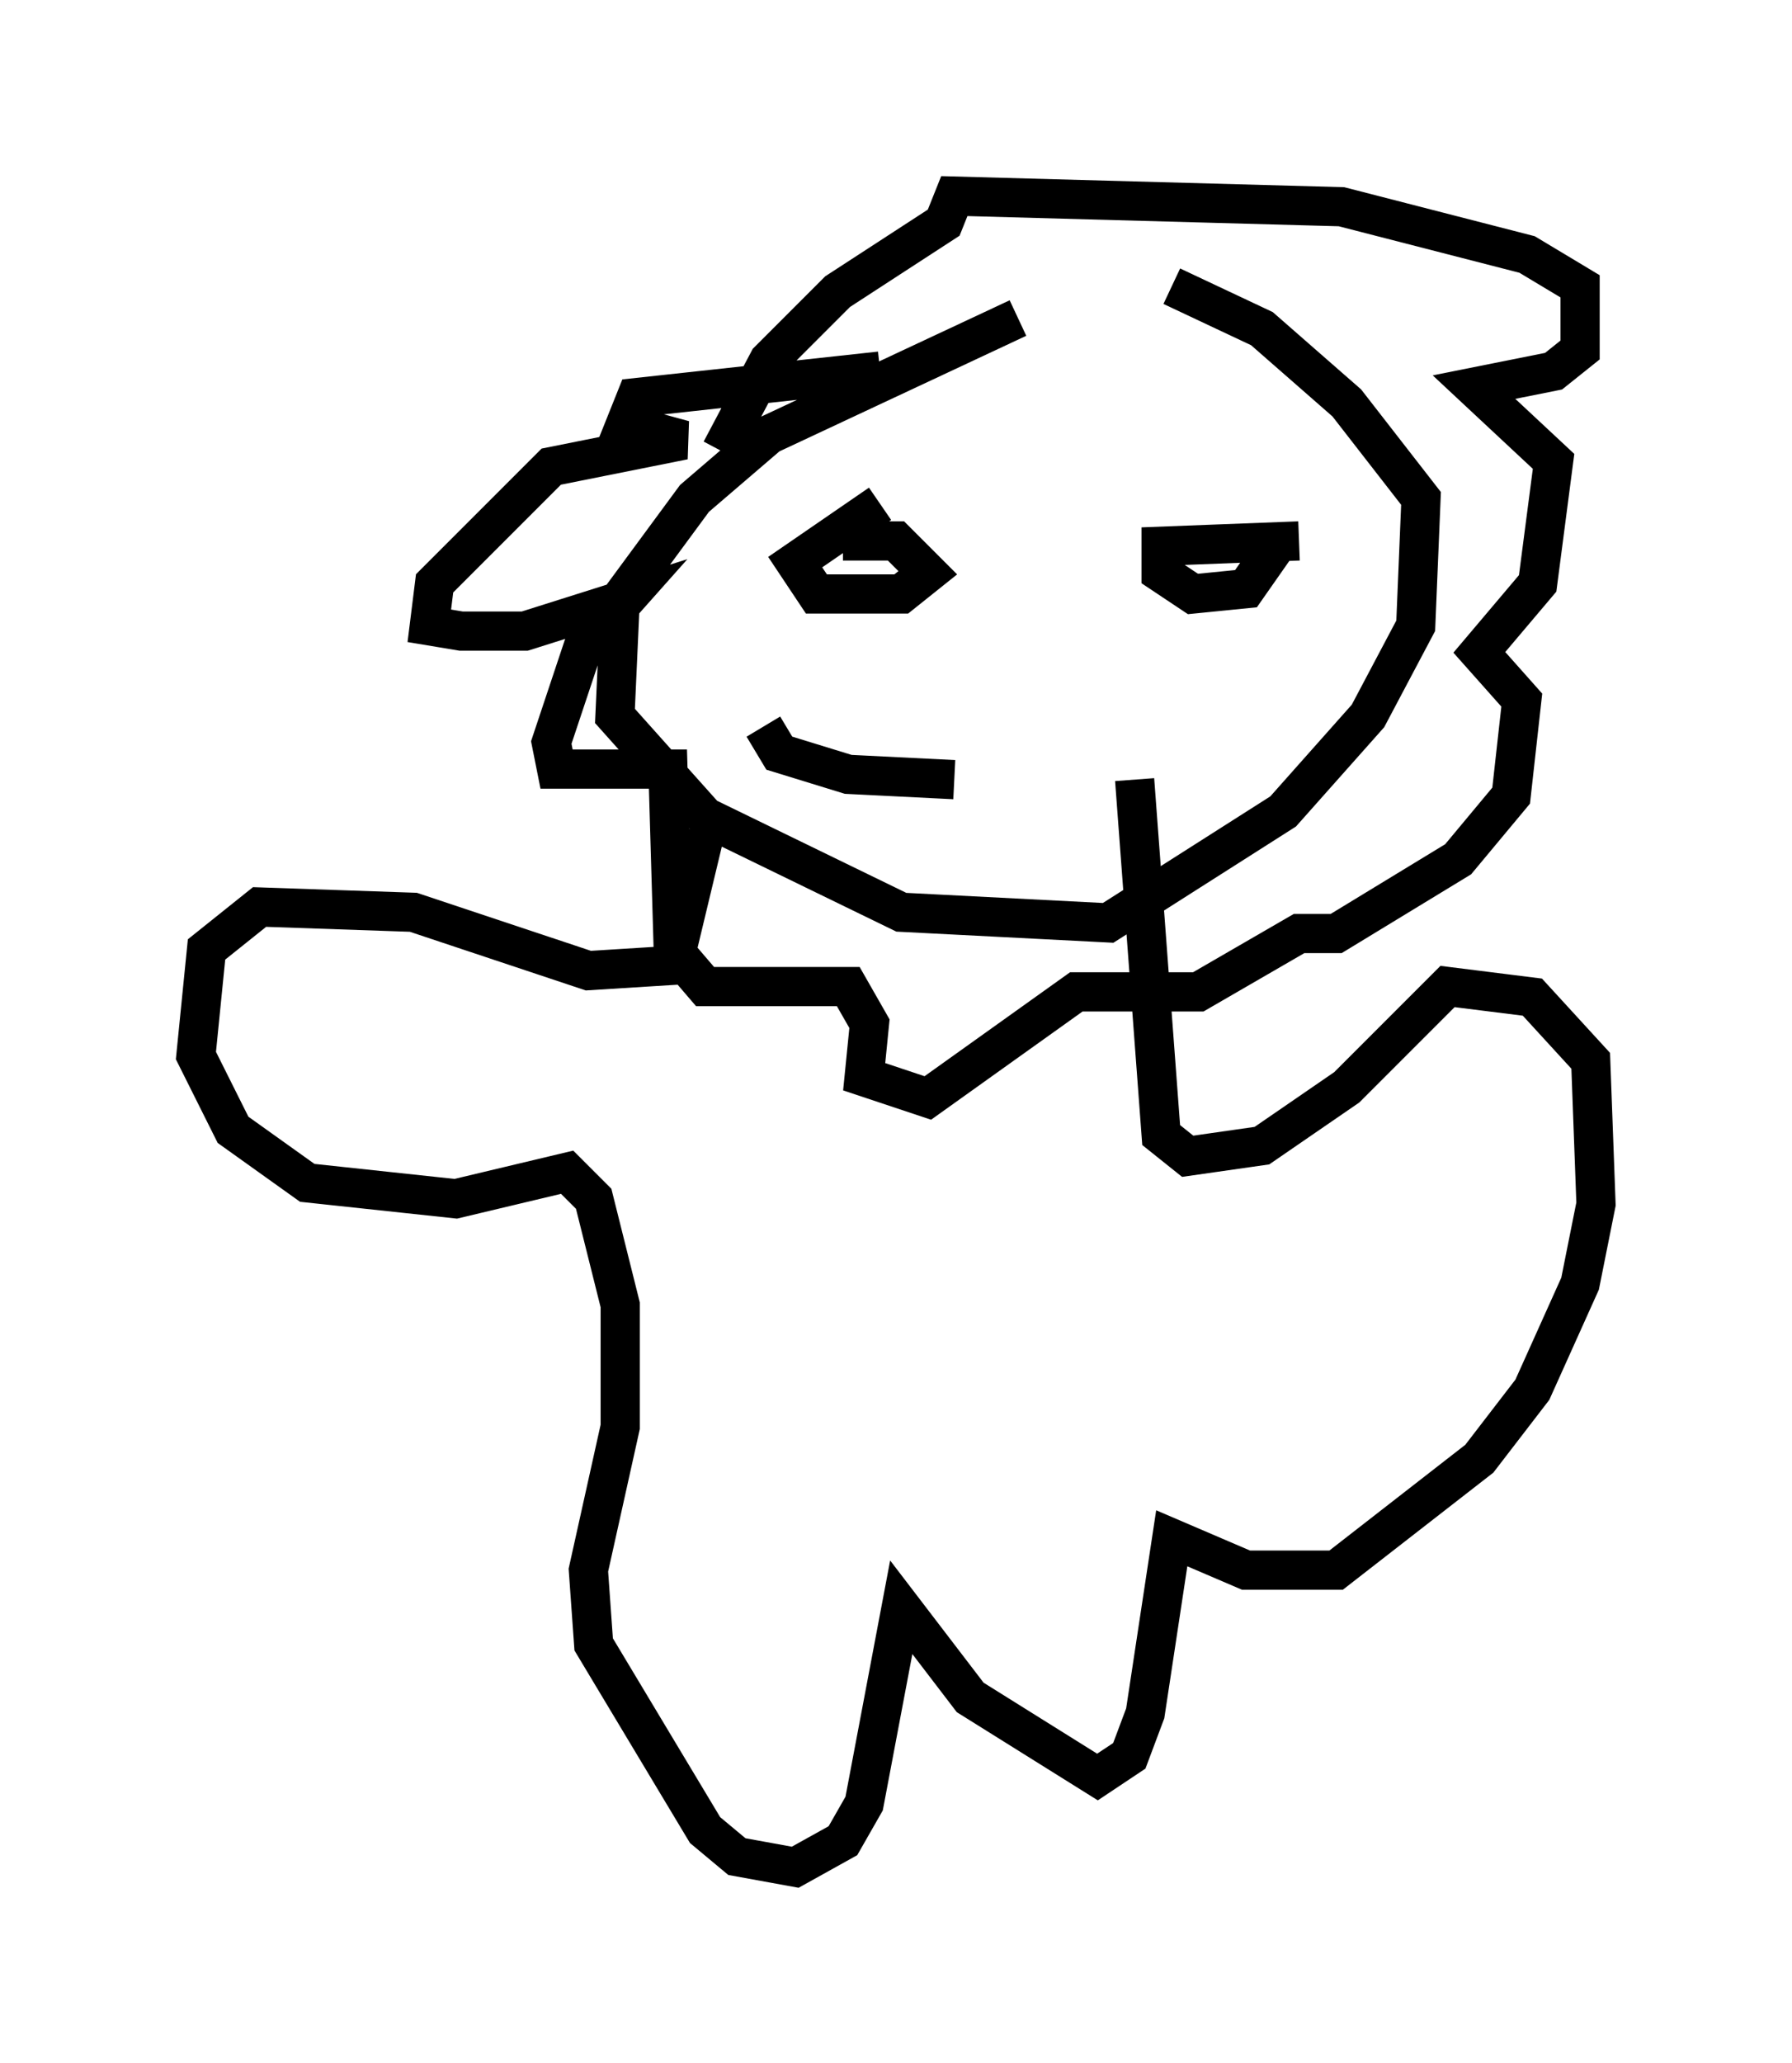 <?xml version="1.0" encoding="utf-8" ?>
<svg baseProfile="full" height="52.625" version="1.1" width="45.724" xmlns="http://www.w3.org/2000/svg" xmlns:ev="http://www.w3.org/2001/xml-events" xmlns:xlink="http://www.w3.org/1999/xlink"><defs /><rect fill="white" height="52.625" width="45.724" x="0" y="0" /><path d="M29.222, 7.977 m-3.248, 0.135 l-6.36, 2.977 -1.894, 1.624 l-1.894, 2.571 -0.135, 2.977 l2.3, 2.571 5.007, 2.436 l5.277, 0.271 4.465, -2.842 l2.165, -2.436 1.218, -2.3 l0.135, -3.248 -1.894, -2.436 l-2.165, -1.894 -2.3, -1.083 m-7.442, 2.165 l-6.225, 0.677 -0.271, 0.677 l1.488, 0.406 -3.383, 0.677 l-2.977, 2.977 -0.135, 1.083 l0.812, 0.135 1.624, 0.0 l2.571, -0.812 -1.083, 1.218 l-0.812, 2.436 0.135, 0.677 l2.842, 0.0 0.135, 4.601 l0.812, 0.947 3.654, 0.0 l0.541, 0.947 -0.135, 1.353 l1.624, 0.541 3.789, -2.706 l3.112, 0.0 2.571, -1.488 l0.947, 0.0 3.112, -1.894 l1.353, -1.624 0.271, -2.436 l-1.083, -1.218 1.488, -1.759 l0.406, -3.112 -2.03, -1.894 l2.03, -0.406 0.677, -0.541 l0.0, -1.624 -1.353, -0.812 l-4.736, -1.218 -9.878, -0.271 l-0.271, 0.677 -2.706, 1.759 l-1.759, 1.759 -1.218, 2.3 m4.059, 1.353 l-2.165, 1.488 0.541, 0.812 l2.165, 0.0 0.677, -0.541 l-0.812, -0.812 -1.353, 0.0 m11.637, 0.0 l-3.518, 0.135 0.0, 0.677 l0.812, 0.541 1.353, -0.135 l0.947, -1.353 m-13.261, 4.871 l0.406, 0.677 1.759, 0.541 l2.706, 0.135 m-6.36, 1.353 l-0.812, 3.383 -2.165, 0.135 l-4.465, -1.488 -3.924, -0.135 l-1.353, 1.083 -0.271, 2.706 l0.947, 1.894 1.894, 1.353 l3.789, 0.406 2.842, -0.677 l0.677, 0.677 0.677, 2.706 l0.0, 3.112 -0.812, 3.654 l0.135, 1.894 2.842, 4.736 l0.812, 0.677 1.488, 0.271 l1.218, -0.677 0.541, -0.947 l0.947, -5.007 1.759, 2.3 l3.248, 2.03 0.812, -0.541 l0.406, -1.083 0.677, -4.465 l1.894, 0.812 2.3, 0.0 l3.654, -2.842 1.353, -1.759 l1.218, -2.706 0.406, -2.03 l-0.135, -3.654 -1.488, -1.624 l-2.165, -0.271 -2.571, 2.571 l-2.165, 1.488 -1.894, 0.271 l-0.677, -0.541 -0.677, -9.066 " fill="none" stroke="black" stroke-width="1" /></svg>